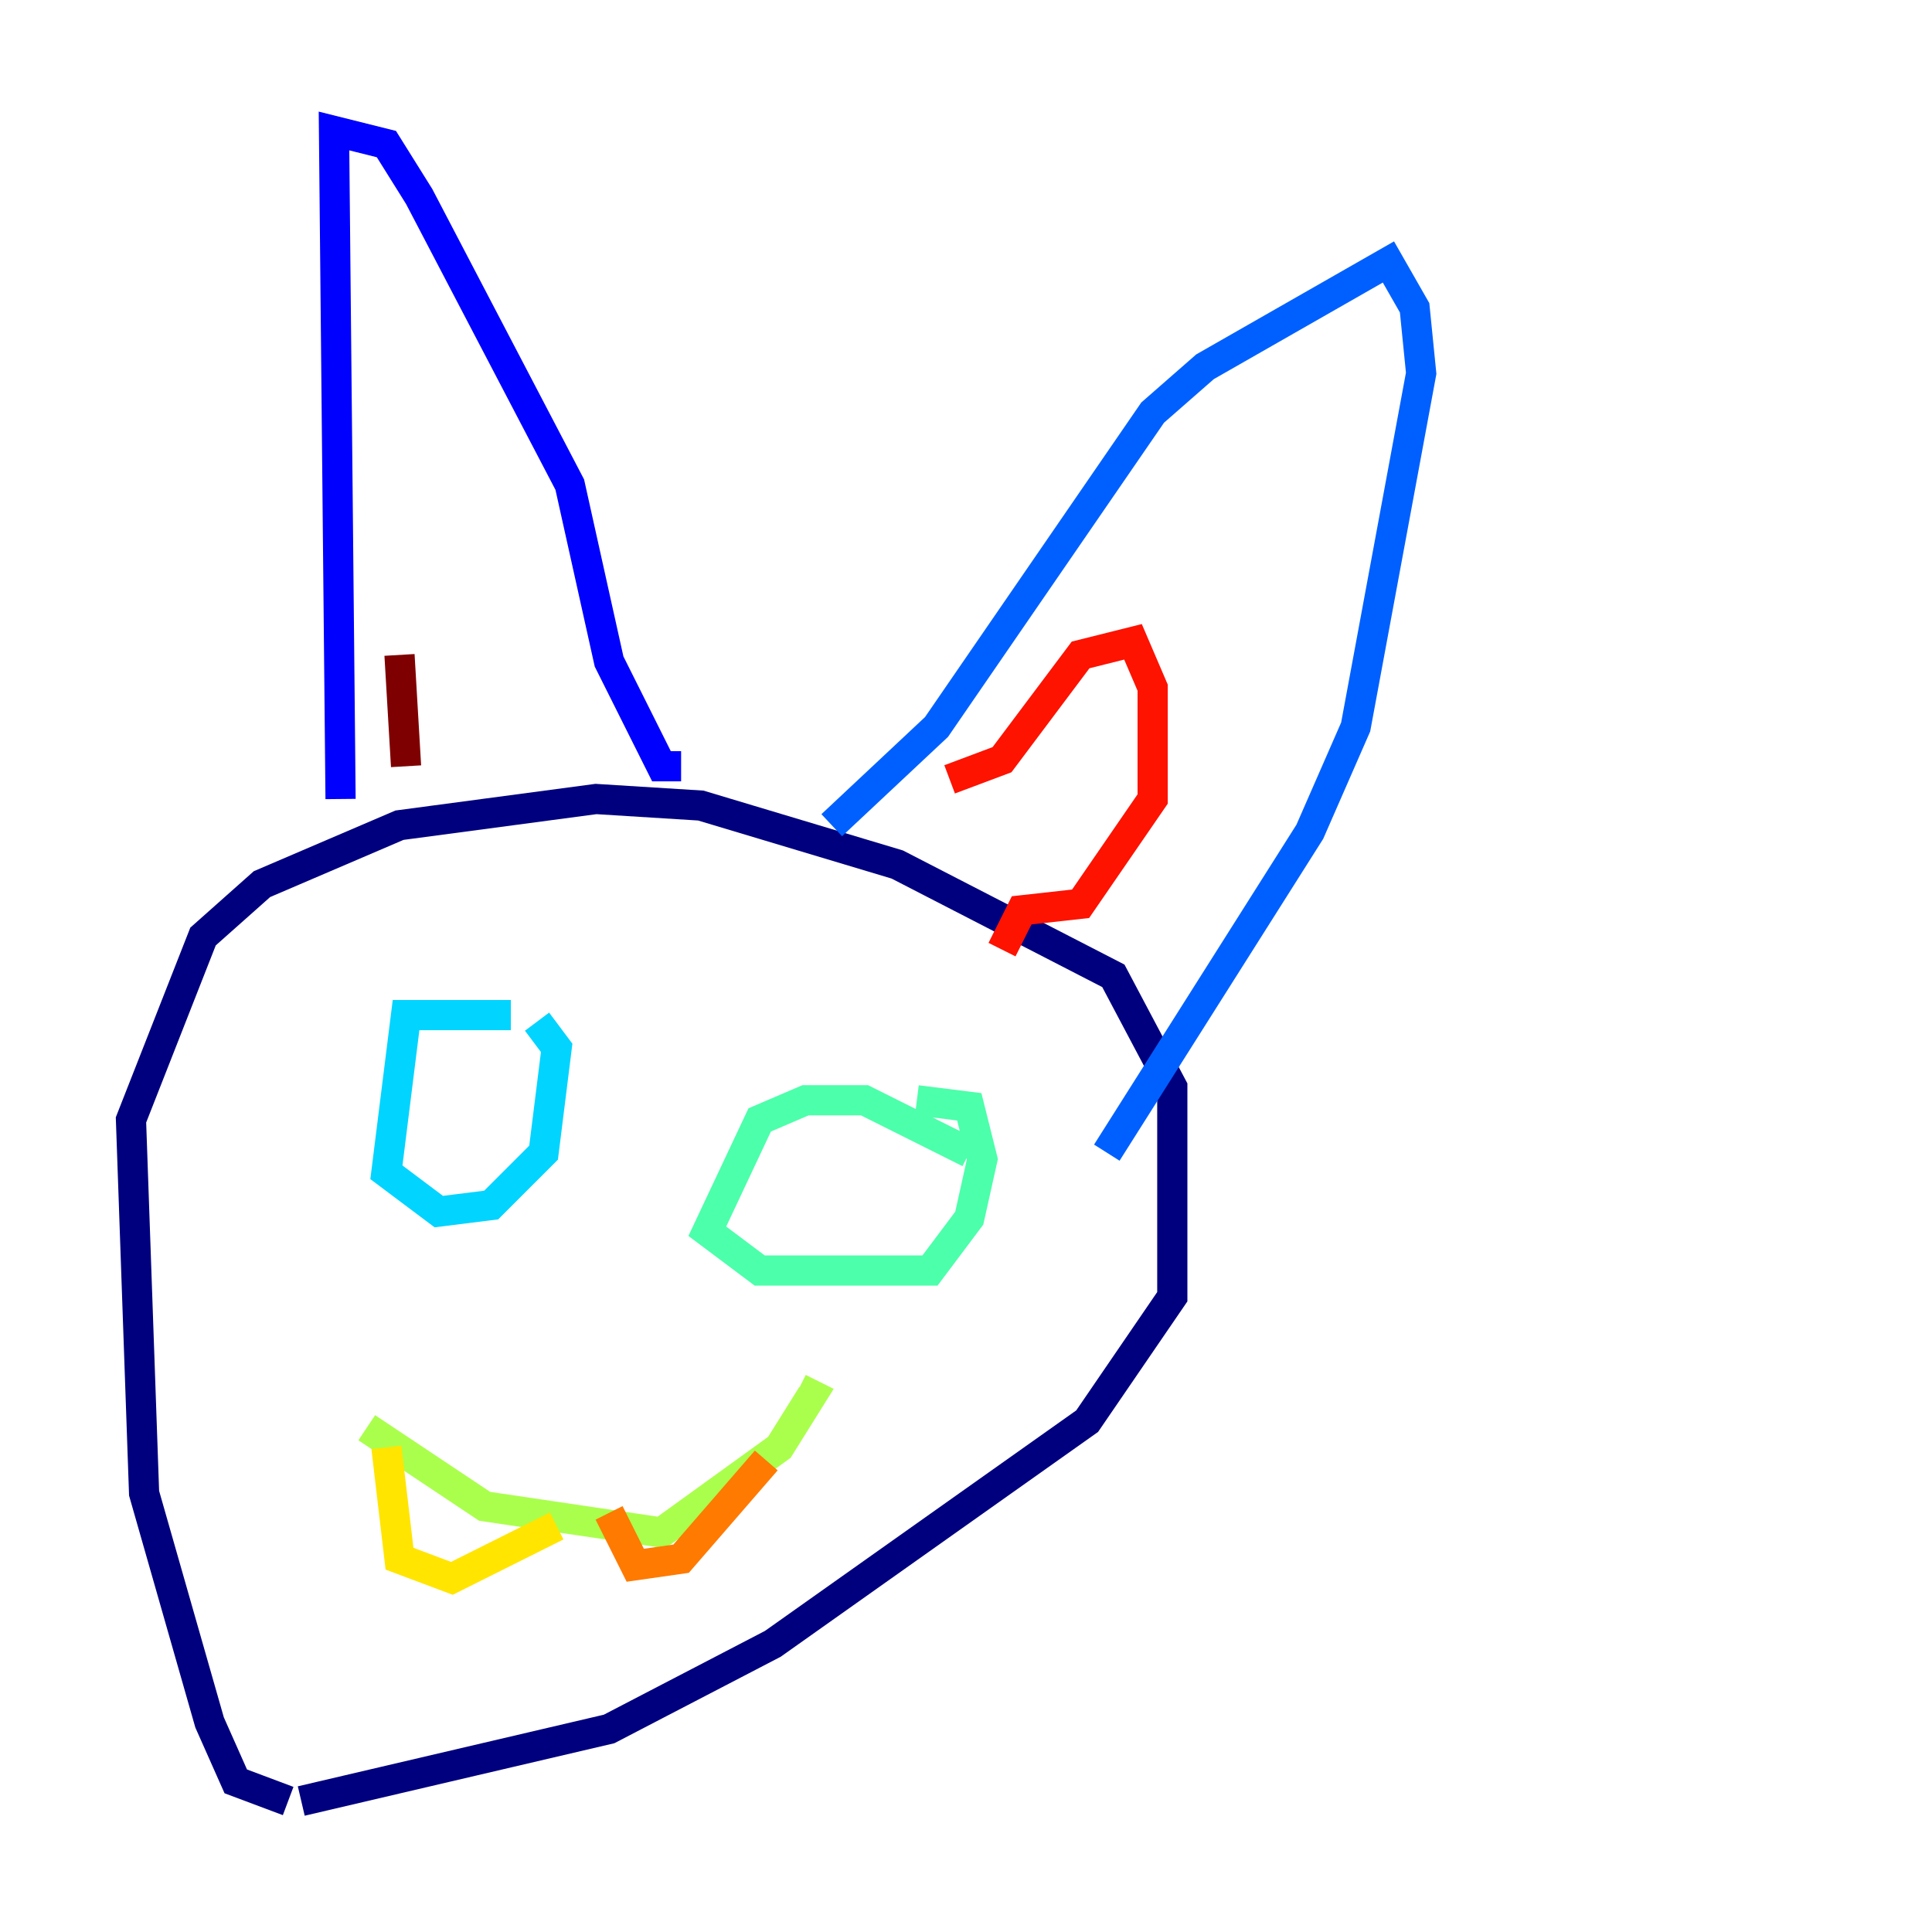 <?xml version="1.0" encoding="utf-8" ?>
<svg baseProfile="tiny" height="128" version="1.2" viewBox="0,0,128,128" width="128" xmlns="http://www.w3.org/2000/svg" xmlns:ev="http://www.w3.org/2001/xml-events" xmlns:xlink="http://www.w3.org/1999/xlink"><defs /><polyline fill="none" points="19.091,119.322 15.62,118.02 13.885,114.115 9.546,98.929 8.678,74.197 13.451,62.047 17.356,58.576 26.468,54.671 39.485,52.936 46.427,53.37 59.444,57.275 73.763,64.651 77.668,72.027 77.668,85.912 72.027,94.156 51.2,108.909 40.352,114.549 19.959,119.322" stroke="#00007f" stroke-width="2" /><polyline fill="none" points="22.563,52.936 22.129,8.678 25.6,9.546 27.77,13.017 37.749,32.108 40.352,43.824 43.824,50.766 45.125,50.766" stroke="#0000fe" stroke-width="2" /><polyline fill="none" points="55.105,54.671 62.047,48.163 76.366,27.336 79.837,24.298 91.986,17.356 93.722,20.393 94.156,24.732 89.817,48.163 86.78,55.105 73.329,76.366" stroke="#0060ff" stroke-width="2" /><polyline fill="none" points="33.844,67.254 26.902,67.254 25.6,77.668 29.071,80.271 32.542,79.837 36.014,76.366 36.881,69.424 35.58,67.688" stroke="#00d4ff" stroke-width="2" /><polyline fill="none" points="64.217,76.366 57.275,72.895 53.37,72.895 50.332,74.197 46.861,81.573 50.332,84.176 61.614,84.176 64.217,80.705 65.085,76.8 64.217,73.329 60.746,72.895" stroke="#4cffaa" stroke-width="2" /><polyline fill="none" points="24.298,94.59 32.108,99.797 43.824,101.532 51.634,95.891 53.803,92.42 52.936,91.986" stroke="#aaff4c" stroke-width="2" /><polyline fill="none" points="25.6,95.891 26.468,103.268 29.939,104.57 36.881,101.098" stroke="#ffe500" stroke-width="2" /><polyline fill="none" points="40.352,100.231 42.088,103.702 45.125,103.268 50.766,96.759" stroke="#ff7a00" stroke-width="2" /><polyline fill="none" points="62.915,51.634 66.386,50.332 71.593,43.39 75.064,42.522 76.366,45.559 76.366,52.936 71.593,59.878 67.688,60.312 66.386,62.915" stroke="#fe1200" stroke-width="2" /><polyline fill="none" points="26.902,50.766 26.468,43.39" stroke="#7f0000" stroke-width="2" /></svg>